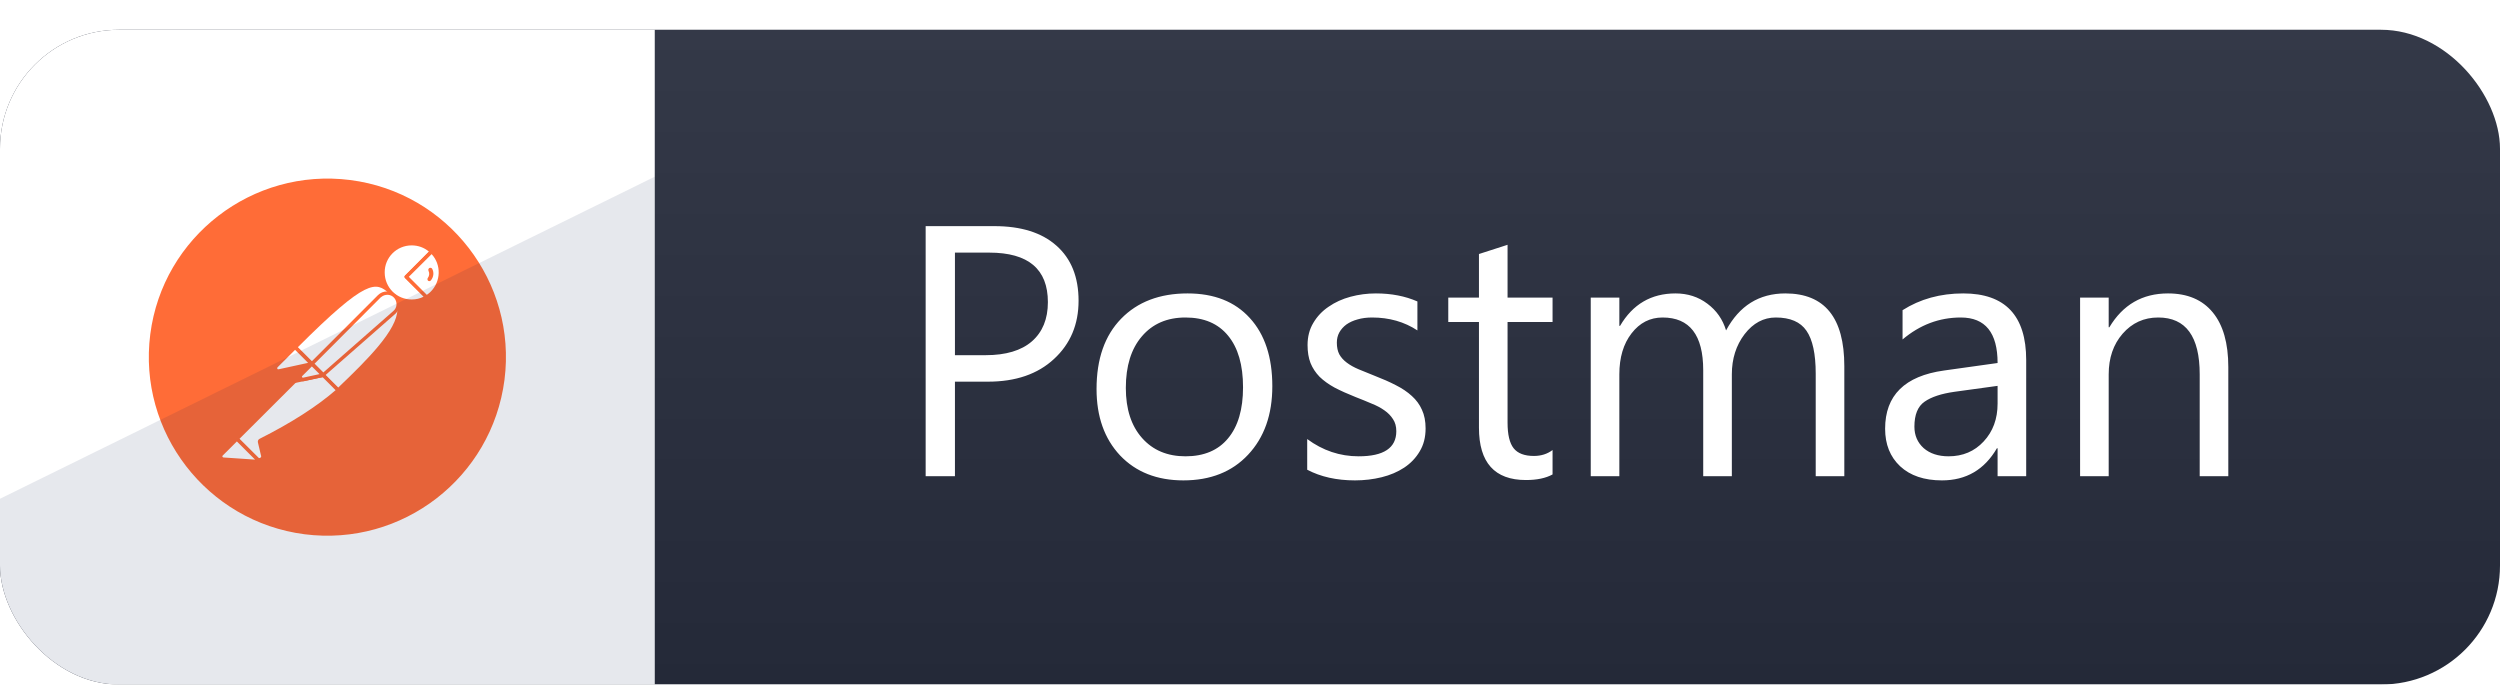 <svg width="84" height="23" viewBox="0 0 84 23" fill="none" xmlns="http://www.w3.org/2000/svg">
<g filter="url(#filter0_d_4_187)">
<g clip-path="url(#clip0_4_187)">
<rect width="84" height="22" rx="4" fill="url(#paint0_linear_4_187)"/>
<rect width="22" height="22" fill="white"/>
<g clip-path="url(#clip1_4_187)">
<path d="M16.951 11.762C17.371 8.474 15.049 5.469 11.768 5.049C8.486 4.629 5.469 6.951 5.049 10.232C4.629 13.514 6.951 16.525 10.232 16.951C13.52 17.371 16.525 15.049 16.951 11.762Z" fill="#FF6C37"/>
<path d="M13.166 8.852L10.634 11.384L9.92 10.67C12.41 8.181 12.656 8.396 13.166 8.852Z" fill="white"/>
<path d="M10.634 11.444C10.616 11.444 10.604 11.438 10.592 11.426L9.872 10.712C9.848 10.688 9.848 10.652 9.872 10.628C12.404 8.097 12.668 8.336 13.202 8.816C13.214 8.828 13.22 8.84 13.22 8.858C13.22 8.876 13.214 8.888 13.202 8.9L10.67 11.426C10.664 11.438 10.646 11.444 10.634 11.444ZM10.004 10.67L10.634 11.3L13.076 8.858C12.632 8.462 12.332 8.342 10.004 10.67Z" fill="#FF6C37"/>
<path d="M11.36 12.11L10.67 11.42L13.202 8.888C13.88 9.572 12.866 10.682 11.36 12.11Z" fill="white"/>
<path d="M11.36 12.17C11.342 12.17 11.33 12.164 11.318 12.152L10.628 11.462C10.616 11.45 10.616 11.438 10.616 11.42C10.616 11.402 10.622 11.39 10.634 11.378L13.166 8.846C13.19 8.822 13.226 8.822 13.25 8.846C13.406 8.99 13.489 9.194 13.483 9.404C13.472 10.07 12.716 10.916 11.408 12.152C11.39 12.164 11.372 12.17 11.36 12.17ZM10.754 11.42C11.138 11.81 11.3 11.966 11.36 12.026C12.368 11.066 13.346 10.082 13.352 9.404C13.358 9.248 13.298 9.092 13.196 8.972L10.754 11.42Z" fill="#FF6C37"/>
<path d="M9.932 10.688L10.442 11.198C10.454 11.21 10.454 11.222 10.442 11.234C10.436 11.24 10.436 11.24 10.43 11.24L9.374 11.468C9.32 11.474 9.272 11.438 9.26 11.384C9.254 11.354 9.266 11.324 9.284 11.306L9.896 10.694C9.908 10.682 9.926 10.676 9.932 10.688Z" fill="white"/>
<path d="M9.356 11.528C9.266 11.528 9.2 11.456 9.2 11.366C9.2 11.324 9.218 11.282 9.248 11.252L9.86 10.64C9.896 10.61 9.944 10.61 9.98 10.64L10.49 11.15C10.526 11.18 10.526 11.234 10.49 11.27C10.478 11.282 10.466 11.288 10.448 11.294L9.392 11.522C9.38 11.522 9.368 11.528 9.356 11.528ZM9.914 10.754L9.326 11.342C9.314 11.354 9.308 11.372 9.32 11.39C9.326 11.408 9.344 11.414 9.362 11.408L10.352 11.192L9.914 10.754Z" fill="#FF6C37"/>
<path d="M14.503 7.449C14.119 7.077 13.502 7.089 13.13 7.479C12.758 7.869 12.77 8.48 13.16 8.852C13.477 9.158 13.957 9.212 14.335 8.984L13.652 8.3L14.503 7.449Z" fill="white"/>
<path d="M13.832 9.182C13.262 9.182 12.8 8.72 12.8 8.151C12.8 7.581 13.262 7.119 13.832 7.119C14.095 7.119 14.353 7.221 14.545 7.407C14.557 7.419 14.563 7.431 14.563 7.449C14.563 7.467 14.557 7.479 14.545 7.491L13.736 8.3L14.371 8.936C14.395 8.96 14.395 8.996 14.371 9.02C14.365 9.026 14.365 9.026 14.359 9.032C14.203 9.128 14.017 9.182 13.832 9.182ZM13.832 7.245C13.328 7.245 12.92 7.653 12.926 8.157C12.926 8.66 13.334 9.068 13.838 9.062C13.975 9.062 14.113 9.032 14.239 8.966L13.61 8.342C13.598 8.33 13.591 8.319 13.591 8.3C13.591 8.283 13.598 8.271 13.61 8.259L14.413 7.455C14.251 7.317 14.047 7.245 13.832 7.245Z" fill="#FF6C37"/>
<path d="M14.521 7.467L14.509 7.455L13.652 8.3L14.329 8.978C14.395 8.936 14.461 8.888 14.515 8.834C14.899 8.456 14.899 7.845 14.521 7.467Z" fill="white"/>
<path d="M14.335 9.044C14.317 9.044 14.305 9.038 14.293 9.026L13.61 8.342C13.598 8.331 13.591 8.319 13.591 8.301C13.591 8.283 13.598 8.271 13.61 8.259L14.461 7.407C14.485 7.383 14.521 7.383 14.545 7.407L14.563 7.419C14.965 7.821 14.965 8.468 14.569 8.876C14.509 8.936 14.443 8.99 14.371 9.032C14.353 9.038 14.341 9.044 14.335 9.044ZM13.736 8.301L14.341 8.906C14.389 8.876 14.437 8.834 14.473 8.798C14.815 8.456 14.833 7.899 14.503 7.539L13.736 8.301Z" fill="#FF6C37"/>
<path d="M13.268 8.96C13.124 8.816 12.89 8.816 12.746 8.96L10.484 11.222L10.862 11.6L13.256 9.5C13.412 9.368 13.424 9.134 13.292 8.978C13.28 8.972 13.274 8.966 13.268 8.96Z" fill="white"/>
<path d="M10.856 11.66C10.838 11.66 10.826 11.654 10.814 11.642L10.436 11.264C10.412 11.24 10.412 11.204 10.436 11.18L12.698 8.918C12.866 8.75 13.136 8.75 13.304 8.918C13.472 9.086 13.472 9.356 13.304 9.524C13.298 9.53 13.292 9.536 13.286 9.542L10.892 11.642C10.886 11.654 10.874 11.66 10.856 11.66ZM10.568 11.222L10.862 11.516L13.214 9.452C13.346 9.344 13.358 9.146 13.25 9.014C13.142 8.882 12.944 8.87 12.812 8.978C12.806 8.984 12.8 8.99 12.788 8.996L10.568 11.222Z" fill="#FF6C37"/>
<path d="M8.75 13.796C8.726 13.807 8.714 13.832 8.72 13.855L8.822 14.287C8.846 14.347 8.81 14.419 8.744 14.437C8.696 14.455 8.642 14.437 8.612 14.401L7.953 13.748L10.106 11.594L10.85 11.606L11.354 12.11C11.234 12.212 10.508 12.914 8.75 13.796Z" fill="white"/>
<path d="M8.702 14.497C8.654 14.497 8.606 14.479 8.576 14.443L7.923 13.79C7.911 13.777 7.905 13.765 7.905 13.748C7.905 13.729 7.911 13.717 7.923 13.706L10.076 11.552C10.088 11.54 10.106 11.534 10.118 11.534L10.862 11.546C10.88 11.546 10.892 11.552 10.904 11.564L11.408 12.068C11.42 12.08 11.426 12.098 11.426 12.116C11.426 12.134 11.42 12.146 11.402 12.158L11.36 12.194C10.724 12.752 9.86 13.31 8.786 13.844L8.888 14.269C8.906 14.347 8.87 14.431 8.798 14.473C8.762 14.491 8.732 14.497 8.702 14.497ZM8.043 13.748L8.66 14.359C8.678 14.389 8.714 14.401 8.744 14.383C8.774 14.365 8.786 14.329 8.768 14.299L8.666 13.867C8.654 13.813 8.678 13.765 8.726 13.742C9.788 13.208 10.646 12.656 11.276 12.11L10.832 11.666L10.142 11.654L8.043 13.748Z" fill="#FF6C37"/>
<path d="M7.443 14.263L7.959 13.748L8.726 14.515L7.503 14.431C7.449 14.425 7.413 14.377 7.419 14.323C7.419 14.299 7.425 14.275 7.443 14.263Z" fill="white"/>
<path d="M8.726 14.569L7.497 14.485C7.407 14.479 7.347 14.401 7.353 14.311C7.359 14.275 7.371 14.239 7.401 14.215L7.917 13.7C7.941 13.675 7.977 13.675 8.001 13.7L8.768 14.467C8.786 14.485 8.792 14.509 8.78 14.533C8.768 14.557 8.75 14.569 8.726 14.569ZM7.959 13.832L7.485 14.305C7.467 14.317 7.467 14.347 7.485 14.359C7.491 14.365 7.497 14.371 7.509 14.371L8.57 14.443L7.959 13.832Z" fill="#FF6C37"/>
<path d="M9.896 11.87C9.86 11.87 9.836 11.84 9.836 11.81C9.836 11.792 9.842 11.78 9.854 11.768L10.436 11.186C10.46 11.162 10.496 11.162 10.52 11.186L10.898 11.564C10.916 11.582 10.922 11.6 10.916 11.624C10.91 11.642 10.892 11.66 10.868 11.666L9.908 11.87C9.902 11.87 9.896 11.87 9.896 11.87ZM10.478 11.312L10.082 11.708L10.73 11.57L10.478 11.312Z" fill="#FF6C37"/>
<path d="M10.85 11.606L10.19 11.75C10.142 11.762 10.094 11.732 10.082 11.684C10.076 11.654 10.082 11.624 10.106 11.6L10.472 11.234L10.85 11.606Z" fill="white"/>
<path d="M10.178 11.81C10.094 11.81 10.028 11.744 10.028 11.66C10.028 11.618 10.046 11.582 10.07 11.552L10.436 11.186C10.46 11.162 10.496 11.162 10.52 11.186L10.898 11.564C10.916 11.582 10.922 11.6 10.916 11.624C10.91 11.642 10.892 11.66 10.868 11.666L10.208 11.81C10.196 11.81 10.184 11.81 10.178 11.81ZM10.478 11.312L10.154 11.636C10.142 11.648 10.142 11.66 10.148 11.672C10.154 11.684 10.166 11.69 10.184 11.69L10.736 11.57L10.478 11.312Z" fill="#FF6C37"/>
<path d="M14.527 8.043C14.515 8.007 14.473 7.989 14.437 8.001C14.401 8.013 14.383 8.055 14.395 8.091C14.395 8.097 14.401 8.103 14.401 8.109C14.437 8.181 14.425 8.27 14.377 8.336C14.353 8.366 14.359 8.408 14.383 8.432C14.413 8.456 14.455 8.45 14.479 8.42C14.569 8.306 14.587 8.162 14.527 8.043Z" fill="#FF6C37"/>
</g>
<g style="mix-blend-mode:multiply">
<path d="M0 15.758L22 4.937V22H0V15.758Z" fill="#001A4D" fill-opacity="0.1"/>
</g>
<path d="M32.086 11.824V15H31.102V6.598H33.41C34.309 6.598 35.004 6.816 35.496 7.254C35.992 7.691 36.24 8.309 36.24 9.105C36.24 9.902 35.965 10.555 35.414 11.062C34.867 11.57 34.127 11.824 33.193 11.824H32.086ZM32.086 7.488V10.934H33.117C33.797 10.934 34.315 10.779 34.67 10.471C35.029 10.158 35.209 9.719 35.209 9.152C35.209 8.043 34.553 7.488 33.24 7.488H32.086ZM39.762 15.141C38.875 15.141 38.166 14.861 37.635 14.303C37.107 13.74 36.844 12.996 36.844 12.07C36.844 11.062 37.119 10.275 37.67 9.709C38.221 9.143 38.965 8.859 39.902 8.859C40.797 8.859 41.494 9.135 41.994 9.686C42.498 10.236 42.75 11 42.75 11.977C42.75 12.934 42.478 13.701 41.935 14.279C41.397 14.854 40.672 15.141 39.762 15.141ZM39.832 9.668C39.215 9.668 38.727 9.879 38.367 10.301C38.008 10.719 37.828 11.297 37.828 12.035C37.828 12.746 38.01 13.307 38.373 13.717C38.736 14.127 39.223 14.332 39.832 14.332C40.453 14.332 40.93 14.131 41.262 13.729C41.598 13.326 41.766 12.754 41.766 12.012C41.766 11.262 41.598 10.684 41.262 10.277C40.93 9.871 40.453 9.668 39.832 9.668ZM43.922 14.783V13.752C44.445 14.139 45.022 14.332 45.65 14.332C46.494 14.332 46.916 14.051 46.916 13.488C46.916 13.328 46.879 13.193 46.805 13.084C46.734 12.971 46.637 12.871 46.512 12.785C46.391 12.699 46.246 12.623 46.078 12.557C45.914 12.486 45.736 12.414 45.545 12.34C45.279 12.234 45.045 12.129 44.842 12.023C44.643 11.914 44.475 11.793 44.338 11.66C44.205 11.523 44.103 11.369 44.033 11.197C43.967 11.025 43.934 10.824 43.934 10.594C43.934 10.312 43.998 10.065 44.127 9.85C44.256 9.631 44.428 9.449 44.643 9.305C44.857 9.156 45.102 9.045 45.375 8.971C45.652 8.896 45.938 8.859 46.23 8.859C46.75 8.859 47.215 8.949 47.625 9.129V10.102C47.184 9.812 46.676 9.668 46.102 9.668C45.922 9.668 45.76 9.689 45.615 9.732C45.471 9.771 45.346 9.828 45.24 9.902C45.139 9.977 45.059 10.066 45 10.172C44.945 10.273 44.918 10.387 44.918 10.512C44.918 10.668 44.945 10.799 45 10.904C45.059 11.01 45.143 11.104 45.252 11.185C45.361 11.268 45.494 11.342 45.65 11.408C45.807 11.475 45.984 11.547 46.184 11.625C46.449 11.727 46.688 11.832 46.898 11.941C47.109 12.047 47.289 12.168 47.438 12.305C47.586 12.438 47.699 12.592 47.777 12.768C47.859 12.943 47.9 13.152 47.9 13.395C47.9 13.691 47.834 13.949 47.701 14.168C47.572 14.387 47.398 14.568 47.18 14.713C46.961 14.857 46.709 14.965 46.424 15.035C46.139 15.105 45.84 15.141 45.527 15.141C44.91 15.141 44.375 15.021 43.922 14.783ZM52.166 14.941C51.94 15.066 51.641 15.129 51.27 15.129C50.219 15.129 49.693 14.543 49.693 13.371V9.82H48.662V9H49.693V7.535L50.654 7.225V9H52.166V9.82H50.654V13.201C50.654 13.604 50.723 13.891 50.859 14.062C50.996 14.234 51.223 14.32 51.539 14.32C51.781 14.32 51.99 14.254 52.166 14.121V14.941ZM61.969 15H61.008V11.555C61.008 10.891 60.904 10.41 60.697 10.113C60.494 9.816 60.15 9.668 59.666 9.668C59.256 9.668 58.906 9.855 58.617 10.23C58.332 10.605 58.19 11.055 58.19 11.578V15H57.228V11.438C57.228 10.258 56.773 9.668 55.863 9.668C55.441 9.668 55.094 9.846 54.82 10.201C54.547 10.553 54.41 11.012 54.41 11.578V15H53.449V9H54.41V9.949H54.434C54.859 9.223 55.48 8.859 56.297 8.859C56.707 8.859 57.065 8.975 57.369 9.205C57.674 9.432 57.883 9.73 57.996 10.102C58.441 9.273 59.105 8.859 59.988 8.859C61.309 8.859 61.969 9.674 61.969 11.303V15ZM68.08 15H67.119V14.062H67.096C66.678 14.781 66.062 15.141 65.25 15.141C64.652 15.141 64.184 14.982 63.844 14.666C63.508 14.35 63.34 13.93 63.34 13.406C63.34 12.285 64 11.633 65.32 11.449L67.119 11.197C67.119 10.178 66.707 9.668 65.883 9.668C65.16 9.668 64.508 9.914 63.926 10.406V9.422C64.516 9.047 65.195 8.859 65.965 8.859C67.375 8.859 68.08 9.605 68.08 11.098V15ZM67.119 11.965L65.672 12.164C65.227 12.227 64.891 12.338 64.664 12.498C64.438 12.654 64.324 12.934 64.324 13.336C64.324 13.629 64.428 13.869 64.635 14.057C64.846 14.24 65.125 14.332 65.473 14.332C65.949 14.332 66.342 14.166 66.65 13.834C66.963 13.498 67.119 13.074 67.119 12.562V11.965ZM74.871 15H73.91V11.578C73.91 10.305 73.445 9.668 72.516 9.668C72.035 9.668 71.637 9.85 71.32 10.213C71.008 10.572 70.852 11.027 70.852 11.578V15H69.891V9H70.852V9.996H70.875C71.328 9.238 71.984 8.859 72.844 8.859C73.5 8.859 74.002 9.072 74.35 9.498C74.697 9.92 74.871 10.531 74.871 11.332V15Z" fill="white"/>
</g>
</g>
<defs>
<filter id="filter0_d_4_187" x="0" y="0" width="84" height="23" filterUnits="userSpaceOnUse" color-interpolation-filters="sRGB">
<feFlood flood-opacity="0" result="BackgroundImageFix"/>
<feColorMatrix in="SourceAlpha" type="matrix" values="0 0 0 0 0 0 0 0 0 0 0 0 0 0 0 0 0 0 127 0" result="hardAlpha"/>
<feOffset dy="1"/>
<feComposite in2="hardAlpha" operator="out"/>
<feColorMatrix type="matrix" values="0 0 0 0 0.004 0 0 0 0 0.043 0 0 0 0 0.075 0 0 0 0.2 0"/>
<feBlend mode="normal" in2="BackgroundImageFix" result="effect1_dropShadow_4_187"/>
<feBlend mode="normal" in="SourceGraphic" in2="effect1_dropShadow_4_187" result="shape"/>
</filter>
<linearGradient id="paint0_linear_4_187" x1="42" y1="0" x2="42" y2="22" gradientUnits="userSpaceOnUse">
<stop stop-color="#343948"/>
<stop offset="1" stop-color="#242938"/>
</linearGradient>
<clipPath id="clip0_4_187">
<rect width="84" height="22" rx="4" fill="white"/>
</clipPath>
<clipPath id="clip1_4_187">
<rect width="12" height="12" fill="white" transform="translate(5 5)"/>
</clipPath>
</defs>
</svg>
